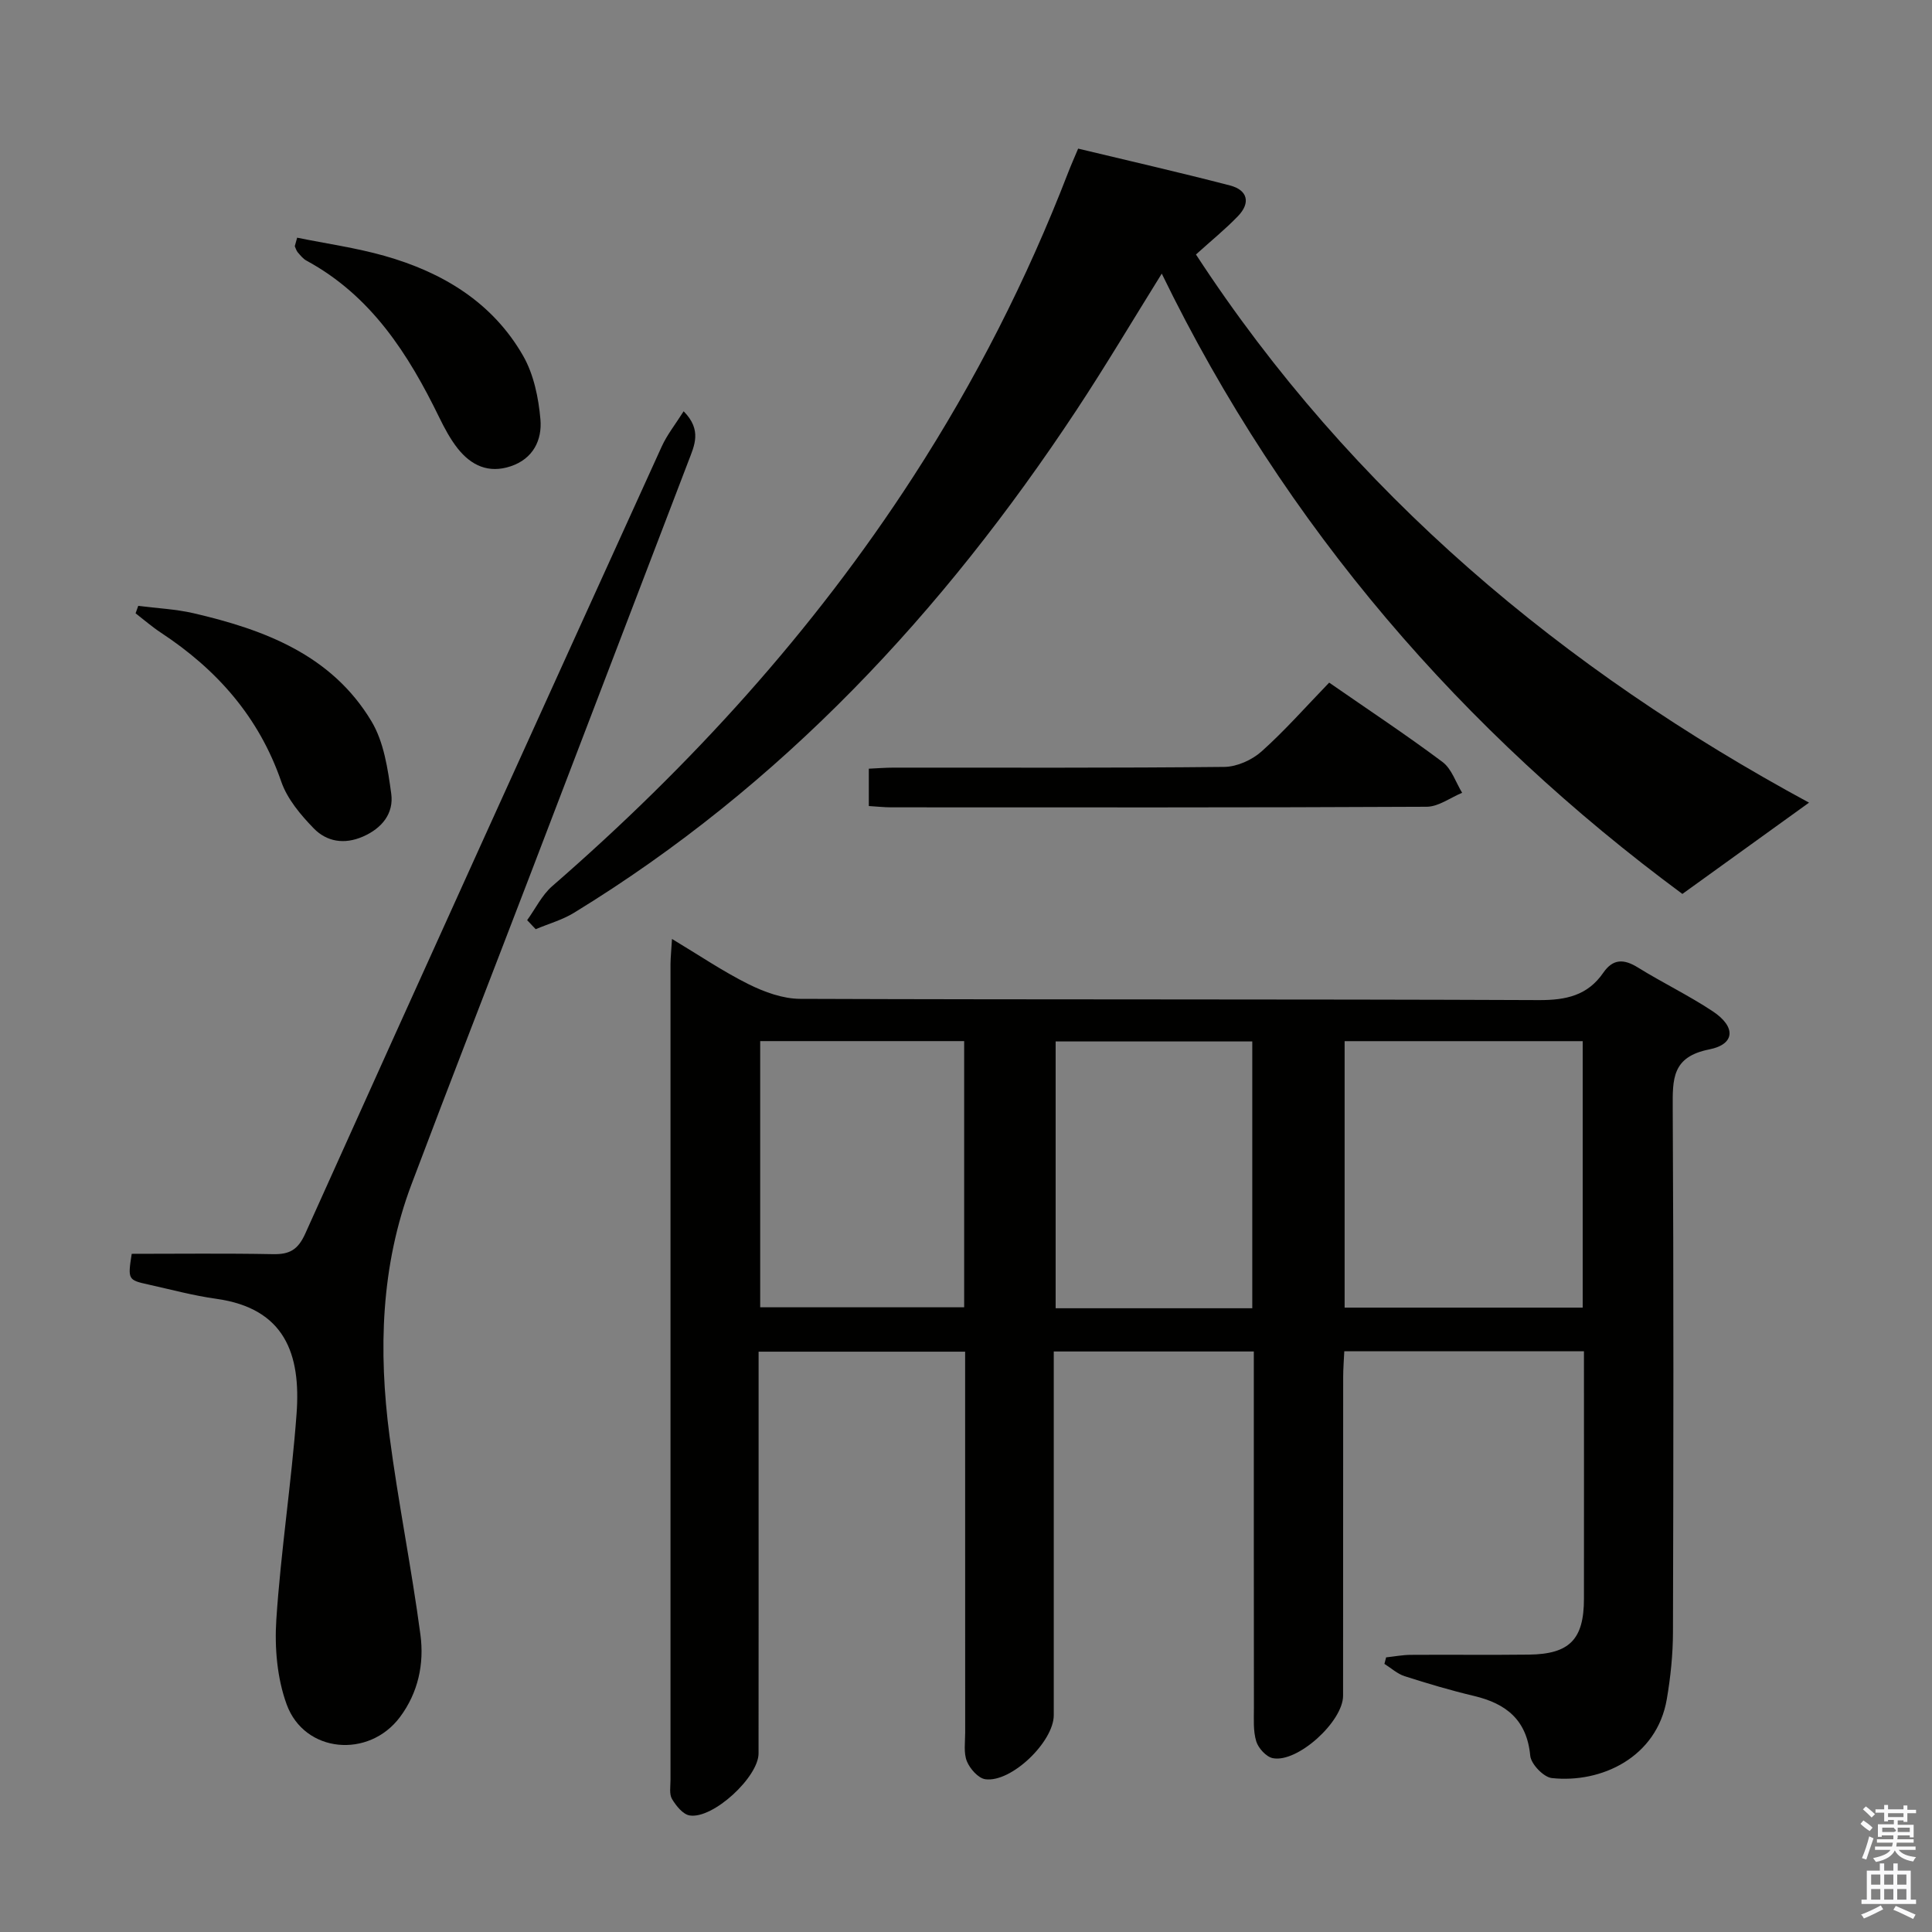 <svg enable-background="new 0 0 400 400" viewBox="0 0 400 400" xmlns="http://www.w3.org/2000/svg"><rect x="0" y="0" width="400" height="400" fill="#808080" stroke="none"/><path d="m385.2 377.6.6-.7c.6.4 1.3.9 1.9 1.5l-.6.7c-.8-.5-1.4-1-1.9-1.5zm.3 7.1c.6-1.4 1.1-2.9 1.5-4.5.3.1.6.3.9.4-.5 1.4-1 2.9-1.5 4.4zm.2-10.1.6-.6c.7.5 1.3 1.1 1.9 1.6l-.7.7c-.6-.6-1.2-1.2-1.8-1.7zm8.4-.8h.8v.9h1.8v.7h-1.8v1.8h-.8v-.3h-1.2v.9h3.3v2.6h-.8v-.4h-2.5c0 .3 0 .6-.1.8h3.4v.7h-3.5c0 .3-.1.6-.1.8h4v.7h-3.5c.7.9 1.9 1.3 3.6 1.5-.2.2-.4.5-.6.9-1.9-.3-3.2-1.1-3.8-2.3-.5 1.1-1.8 2-3.9 2.4-.2-.3-.4-.5-.6-.8 1.9-.4 3.1-.9 3.6-1.7h-3.2v-.7h3.5c.1-.2.1-.5.2-.8h-3.3v-.7h3.4c0-.2 0-.5 0-.8h-2.4v.3h-.8v-2.6h3.3v-.9h-1.2v.3h-.8v-1.8h-1.8v-.7h1.8v-.9h.8v.9h3.2zm-4.4 5.5h2.4c1-.3 0-.6 0-.9h-2.4zm1.2-3.1h3.2v-.8h-3.2zm4.4 2.2h-2.4v.9h2.5v-.9z" fill="#fafafb"/><path d="m389.2 385.8h.9v1.5h1.9v-1.5h.9v1.5h2.7v6h1.1v.9h-11.3v-.9h1.1v-6h2.7zm.2 8.7.5.8c-1.2.6-2.5 1.3-4 1.9-.2-.3-.3-.6-.6-.8 1.6-.6 3-1.3 4.1-1.9zm-2-4.3h1.9v-2.1h-1.9zm0 3.1h1.9v-2.2h-1.9zm2.7-3.1h1.9v-2.1h-1.9zm0 3.1h1.9v-2.2h-1.9zm2.4 1.3c1.4.6 2.7 1.2 4.1 1.8l-.5.9c-1.5-.7-2.8-1.4-4.1-1.9zm2.2-6.5h-1.9v2.1h1.9zm-1.9 5.2h1.9v-2.2h-1.9z" fill="#fafafb"/><g fill="#010100"><path d="m139.13 194.4c5.66 3.4 10.59 6.75 15.88 9.38 3.27 1.62 7.08 3.01 10.66 3.02 50.98.19 101.97.04 152.96.26 5.62.02 10.07-.96 13.31-5.66 2.02-2.93 4.27-2.89 7.17-1.09 5.08 3.15 10.5 5.76 15.48 9.06 4.84 3.2 4.69 6.83-.71 7.9-7.72 1.53-7.59 6.12-7.56 12.15.2 36.16.15 72.31.05 108.47-.01 4.63-.49 9.3-1.27 13.87-2.06 12.12-13.6 17.48-23.81 16.37-1.7-.18-4.3-2.89-4.47-4.62-.69-7.4-4.95-10.79-11.63-12.38-4.84-1.15-9.63-2.57-14.37-4.09-1.52-.49-2.8-1.68-4.19-2.55.12-.45.23-.9.35-1.35 1.7-.18 3.39-.51 5.09-.52 8.16-.06 16.33.05 24.49-.05 8.41-.1 11.37-3.17 11.38-11.54.02-16.97 0-33.95 0-51.26-16.62 0-32.87 0-49.62 0-.08 1.82-.23 3.57-.23 5.33-.02 21.99 0 43.99-.02 65.98 0 5.34-9.44 13.95-14.55 12.93-1.36-.27-3-2.07-3.43-3.49-.66-2.16-.48-4.61-.48-6.94-.03-22.66-.02-45.32-.02-67.98 0-1.8 0-3.6 0-5.79-13.86 0-27.25 0-41.42 0v5.32 69.98c0 5.49-8.78 14-14.17 13.26-1.46-.2-3.19-2.17-3.82-3.72-.7-1.74-.35-3.94-.35-5.93-.01-24.33-.01-48.65-.01-72.98 0-1.82 0-3.64 0-5.89-14.33 0-28.36 0-42.76 0v24.2c0 19.66.01 39.32-.01 58.98 0 4.88-9.43 13.62-14.26 12.84-1.4-.22-2.82-2-3.66-3.41-.6-1.01-.31-2.6-.31-3.92-.01-56.32-.01-112.63 0-168.95.02-1.45.17-2.89.31-5.19zm188.55 21.16c-16.85 0-33.07 0-49.29 0v55.17h49.29c0-18.48 0-36.71 0-55.17zm-128.06-.01c-14.42 0-28.32 0-42.23 0v55.11h42.23c0-18.46 0-36.57 0-55.11zm59.65 55.31c0-18.7 0-36.92 0-55.24-13.83 0-27.32 0-40.71 0v55.24z"/><path d="m109.14 190.51c1.72-2.37 3.05-5.18 5.2-7.05 28.68-24.93 54.03-52.77 74.71-84.73 12.87-19.88 23.56-40.88 32.09-62.98.59-1.53 1.26-3.03 2.08-4.98 10.58 2.54 21.05 4.93 31.44 7.63 3.66.95 4.31 3.59 1.65 6.35-2.63 2.73-5.6 5.13-8.7 7.94 32.32 49.53 76.21 86.05 126.93 113.49-8.48 6.11-17.03 12.28-26.22 18.9-45.29-33.47-82.23-75.86-107.79-128.43-6.12 9.83-11.7 19.25-17.73 28.37-27.57 41.72-60.97 77.66-103.97 103.97-2.42 1.48-5.27 2.27-7.92 3.39-.59-.62-1.18-1.24-1.77-1.87z"/><path d="m27.27 259.59c9.68 0 19.46-.12 29.24.07 3.42.07 5.17-.88 6.69-4.25 24.47-54.38 49.12-108.67 73.8-162.96 1.11-2.44 2.83-4.59 4.54-7.3 3.85 3.89 2.22 7.1 1.01 10.28-10.91 28.53-21.82 57.07-32.75 85.6-8.19 21.39-16.52 42.72-24.6 64.16-6.37 16.89-6.86 34.45-4.56 52.08 1.8 13.79 4.58 27.44 6.41 41.22.79 5.97-.45 11.93-4.24 17.01-6.45 8.63-19.77 7.48-23.46-2.62-1.98-5.42-2.52-11.75-2.14-17.56.94-14.23 3.14-28.37 4.19-42.6.92-12.35-2.41-21.84-16.64-23.82-4.75-.66-9.42-1.93-14.11-2.97-4.15-.91-4.21-1.05-3.38-6.34z"/><path d="m275.19 141.33c8.28 5.74 16.04 10.87 23.48 16.44 1.88 1.41 2.73 4.21 4.05 6.37-2.45 1.01-4.89 2.88-7.35 2.89-36.96.19-73.92.13-110.87.12-1.46 0-2.91-.17-4.62-.27 0-2.56 0-4.83 0-7.73 1.71-.08 3.45-.22 5.19-.22 22.81-.01 45.62.09 68.42-.15 2.61-.03 5.72-1.43 7.7-3.2 4.81-4.3 9.11-9.19 14-14.25z"/><path d="m28.62 125.44c3.82.49 7.71.66 11.44 1.52 14.71 3.41 28.61 8.65 36.84 22.36 2.58 4.3 3.4 9.88 4.1 15 .56 4.08-1.9 7.17-5.89 8.9-3.85 1.67-7.47 1.04-10.15-1.71-2.72-2.8-5.49-6.09-6.73-9.69-4.62-13.38-13.32-23.2-24.9-30.82-1.84-1.21-3.51-2.67-5.26-4.02.18-.5.37-1.02.55-1.54z"/><path d="m61.52 49.21c6.03 1.23 12.17 2.09 18.08 3.76 12.02 3.4 22.37 9.62 28.72 20.72 2.19 3.84 3.18 8.67 3.57 13.14.37 4.24-1.48 8.15-6.16 9.71-4.58 1.53-8.18-.17-10.97-3.69-1.52-1.93-2.71-4.16-3.8-6.39-6.42-13.18-14.11-25.23-27.51-32.5-.7-.38-1.25-1.08-1.79-1.7-.3-.35-.43-.85-.63-1.28.16-.59.32-1.18.49-1.77z"/></g></svg>